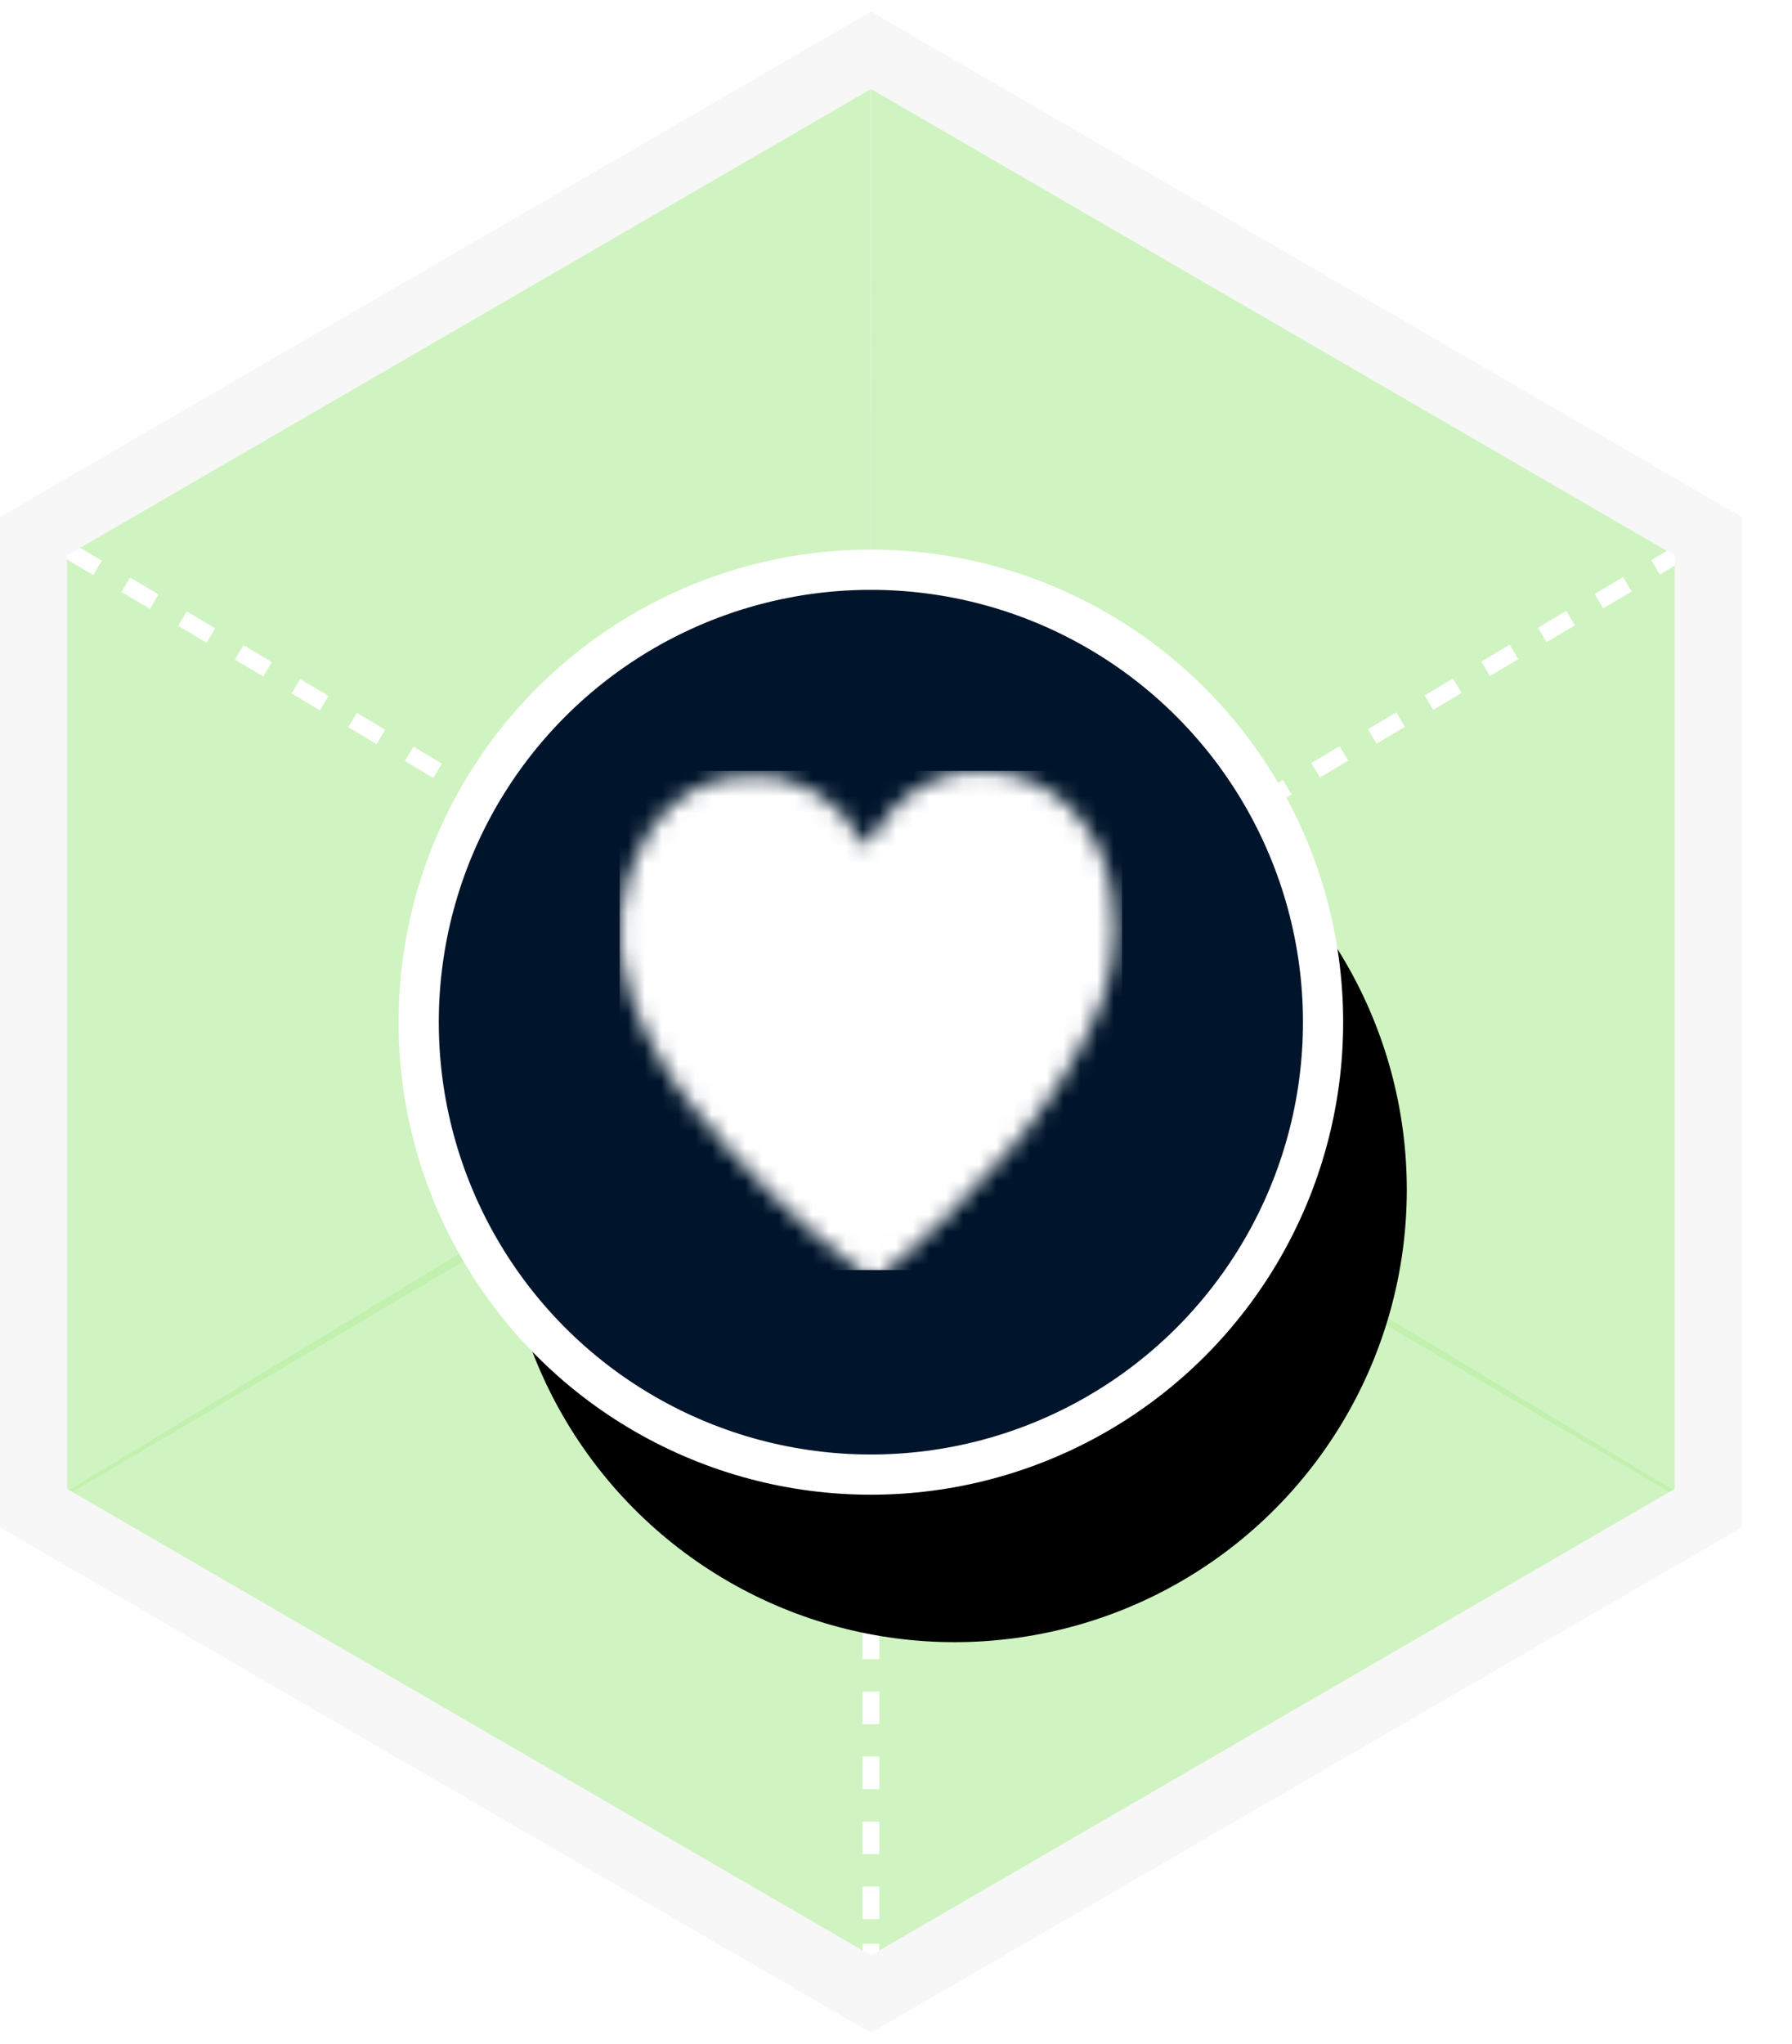 <?xml version="1.0" encoding="UTF-8"?>
<svg width="107px" height="122px" viewBox="0 0 107 122" version="1.1" xmlns="http://www.w3.org/2000/svg" xmlns:xlink="http://www.w3.org/1999/xlink">
    <!-- Generator: Sketch 53.2 (72643) - https://sketchapp.com -->
    <title>healthcare</title>
    <desc>Created with Sketch.</desc>
    <defs>
        <circle id="path-1" cx="27" cy="27" r="27"></circle>
        <filter x="-66.7%" y="-57.4%" width="251.9%" height="251.9%" filterUnits="objectBoundingBox" id="filter-2">
            <feOffset dx="5" dy="10" in="SourceAlpha" result="shadowOffsetOuter1"></feOffset>
            <feGaussianBlur stdDeviation="12" in="shadowOffsetOuter1" result="shadowBlurOuter1"></feGaussianBlur>
            <feColorMatrix values="0 0 0 0 0   0 0 0 0 0   0 0 0 0 0  0 0 0 0.35 0" type="matrix" in="shadowBlurOuter1"></feColorMatrix>
        </filter>
        <path d="M14.662,4.481 C15.183,3.7 15.743,2.951 16.339,2.237 C17.915,0.587 20.074,-0.214 22.239,0.049 C25.868,0.299 28.847,3.3 29.387,7.251 C29.843,9.906 29.446,12.65 28.265,15.02 C26.934,17.835 25.234,20.42 23.222,22.692 C20.833,25.472 18.231,28.02 15.444,30.309 L15.229,30.462 L13.565,29.243 C10.287,26.653 7.282,23.67 4.602,20.352 C2.904,18.335 1.565,15.987 0.656,13.427 C-0.485,10.249 -0.122,6.655 1.626,3.83 C3.016,1.517 5.41,0.177 7.93,0.299 C10.695,0.178 13.283,1.787 14.612,4.453 C14.612,4.453 14.7,4.481 14.662,4.481" id="path-3"></path>
    </defs>
    <g id="SeMI-Website" stroke="none" stroke-width="1" fill="none" fill-rule="evenodd">
        <g id="Styleguide-–-SeMI-Graphics" transform="translate(-1110, -4895)">
            <g id="graphics/industries/dark-background/healthcare" transform="translate(1111, 4897)">
                <g id="Group">
                    <polygon id="Shape" fill="#BCF0A7" fill-rule="nonzero" opacity="0.7" points="50.99 0 0 29.632 0 89 51 58.93"></polygon>
                    <polygon id="Shape" fill="#BCF0A7" fill-rule="nonzero" opacity="0.7" points="51.01 0 102 29.632 102 89 51 58.93"></polygon>
                    <polygon id="Shape" fill="#BCF0A7" fill-rule="nonzero" opacity="0.7" points="101 88.173 50.919 58 1 88.204 50.919 118"></polygon>
                    <path d="M0.58,28.36 L1.44,28.87" id="Shape" stroke="#FFFFFF"></path>
                    <path d="M3.13,30.88 L49.62,58.6" id="Shape" stroke="#FFFFFF" stroke-dasharray="1.97"></path>
                    <polyline id="Shape" stroke="#FFFFFF" points="50.46 58.1 51.32 58.62 52.18 58.1"></polyline>
                    <path d="M53.87,58.1 L100.35,30.37" id="Shape" stroke="#FFFFFF" stroke-dasharray="1.97"></path>
                    <path d="M51,115 L51,114" id="Shape" stroke="#FFFFFF"></path>
                    <path d="M51,112.53 L51,63" id="Shape" stroke="#FFFFFF" stroke-dasharray="1.94"></path>
                    <path d="M51.32,62.15 L51.32,61.15" id="Shape" stroke="#FFFFFF"></path>
                    <polygon id="Shape" stroke="#F7F7F7" stroke-width="4" points="101 88.002 101 29.998 51.005 1 1 29.998 1 88.002 51.005 117"></polygon>
                </g>
                <g id="Group-2" transform="translate(24, 32)">
                    <g id="Oval" fill-rule="nonzero">
                        <use fill="black" fill-opacity="1" filter="url(#filter-2)" xlink:href="#path-1"></use>
                        <use fill="#00152B" xlink:href="#path-1"></use>
                    </g>
                    <g id="icons/industries/healthcare" transform="translate(12, 12)">
                        <g id="background/black">
                            <mask id="mask-4" fill="white">
                                <use xlink:href="#path-3"></use>
                            </mask>
                            <g id="Mask"></g>
                            <g id="background/white" mask="url(#mask-4)" fill="#FFFFFF">
                                <polygon id="Combined-Shape" points="0 0 30 0 30 29.793 0 29.793"></polygon>
                            </g>
                        </g>
                    </g>
                    <circle id="Oval" stroke="#FFFFFF" stroke-width="2.4" cx="27" cy="27" r="27"></circle>
                </g>
            </g>
        </g>
    </g>
</svg>